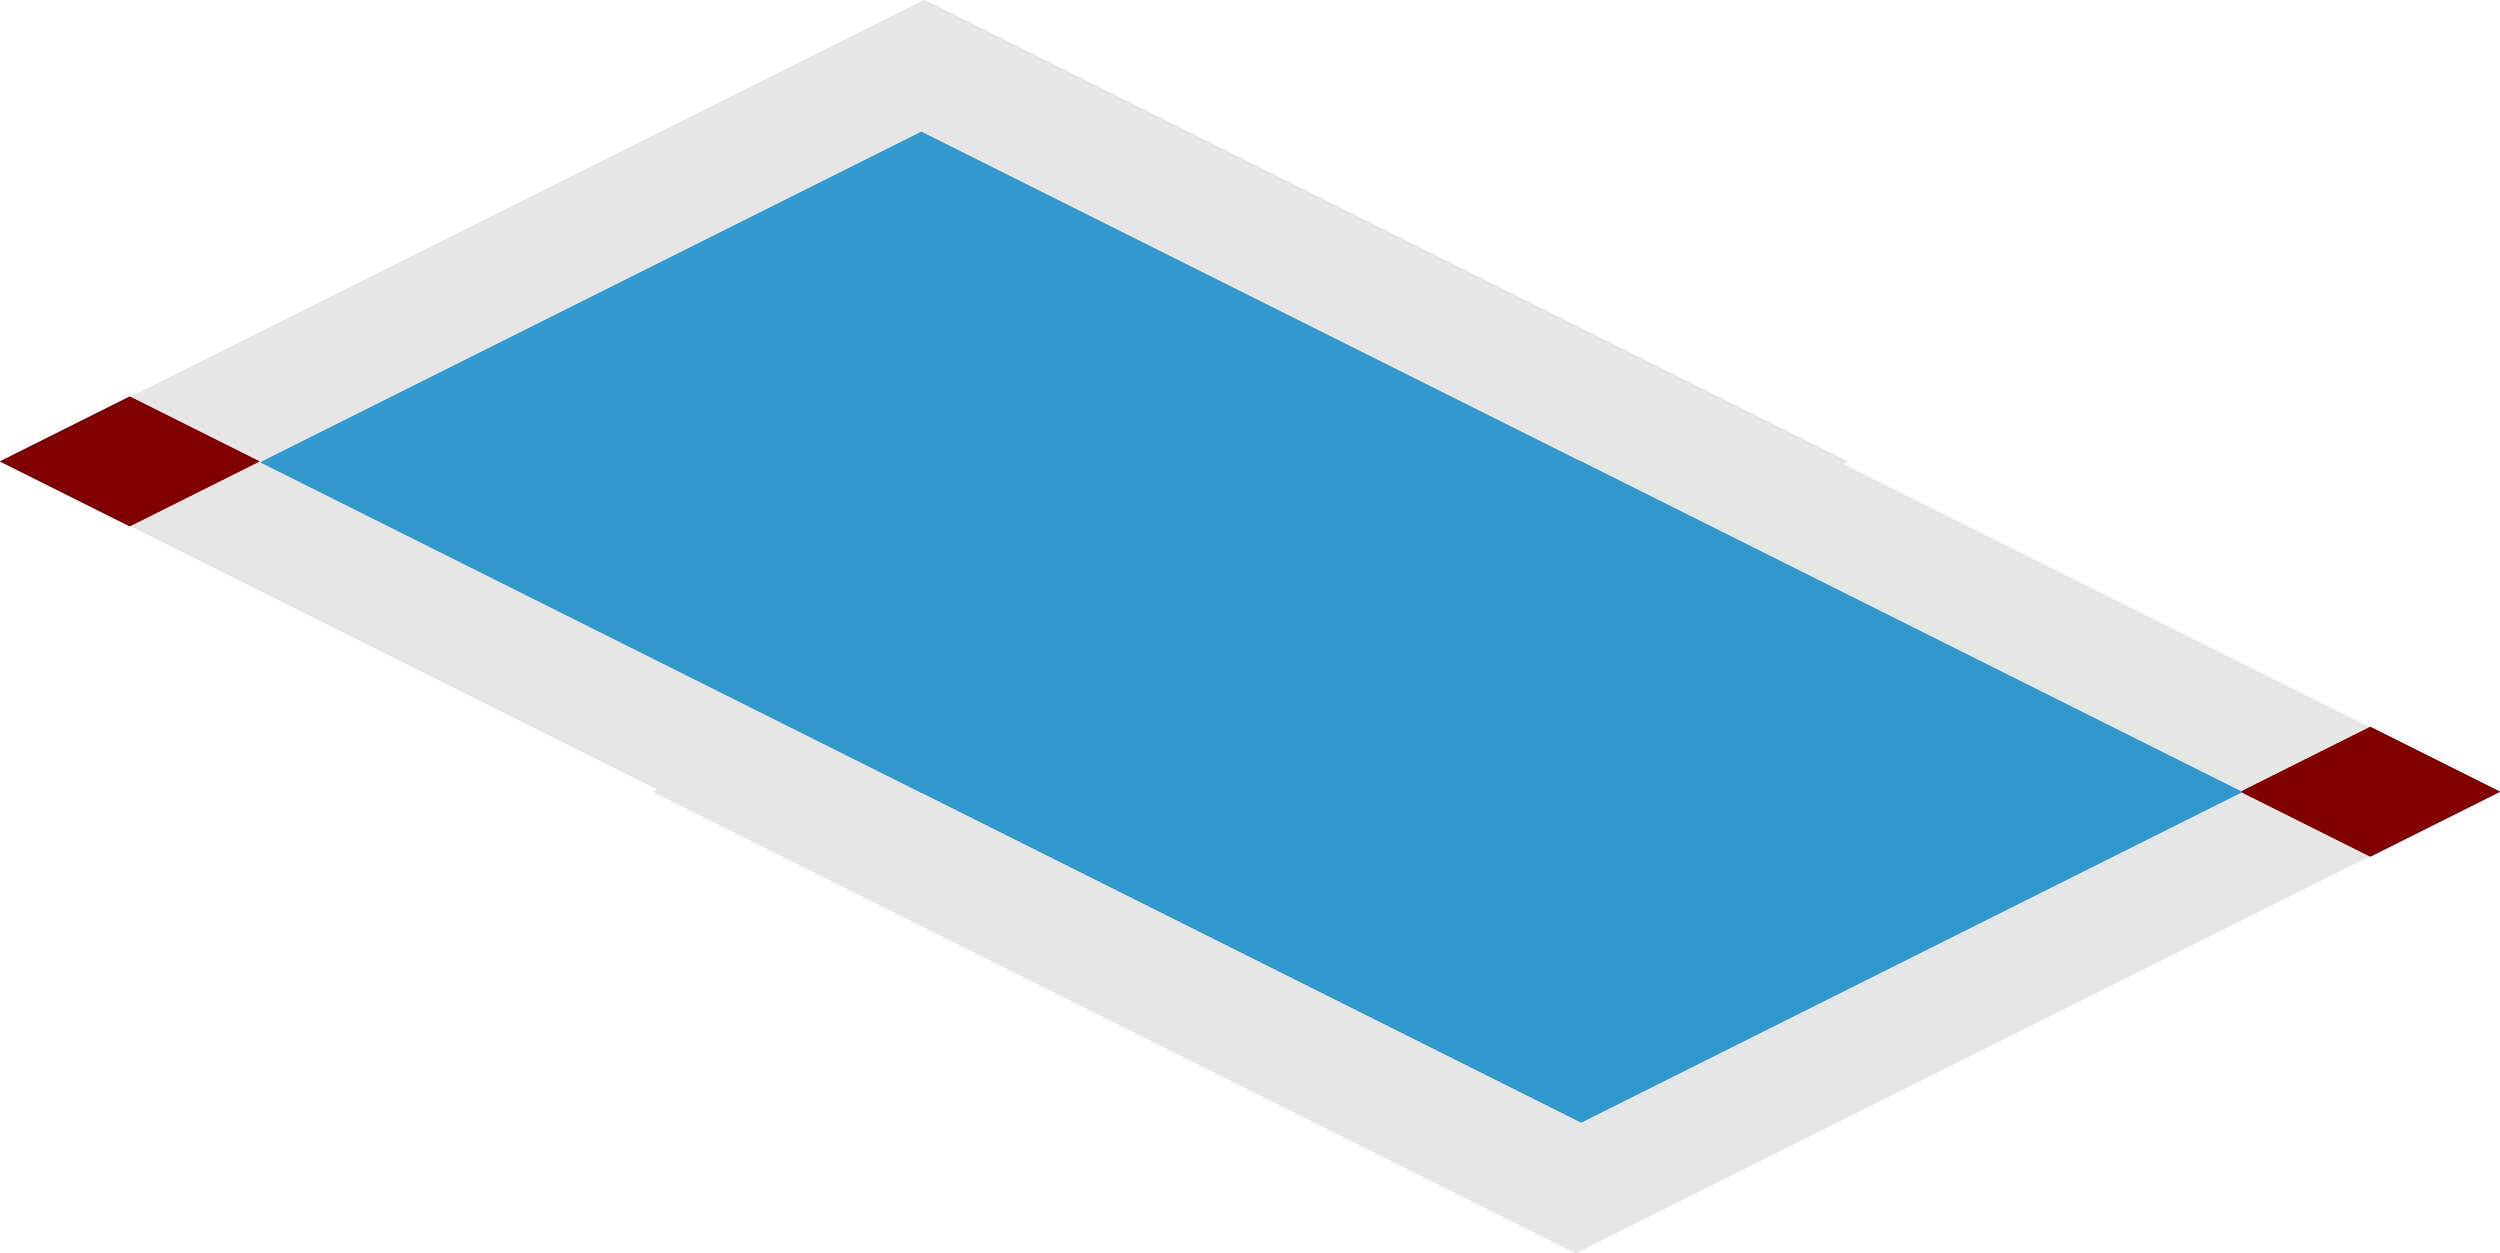 <?xml version="1.0" encoding="UTF-8" standalone="no"?>
<!-- Created with Inkscape (http://www.inkscape.org/) -->

<svg
   xmlns:dc="http://purl.org/dc/elements/1.1/"
   xmlns:cc="http://creativecommons.org/ns#"
   xmlns:rdf="http://www.w3.org/1999/02/22-rdf-syntax-ns#"
   xmlns:svg="http://www.w3.org/2000/svg"
   xmlns="http://www.w3.org/2000/svg"
   xmlns:sodipodi="http://sodipodi.sourceforge.net/DTD/sodipodi-0.dtd"
   xmlns:inkscape="http://www.inkscape.org/namespaces/inkscape"
   width="64.141mm"
   height="32.157mm"
   viewBox="0 0 64.141 32.157"
   version="1.1"
   id="svg35708"
   inkscape:version="0.92.2 (5c3e80d, 2017-08-06)"
   sodipodi:docname="pool-1.svg">
  <defs
     id="defs35702" />
  <sodipodi:namedview
     id="base"
     pagecolor="#ffffff"
     bordercolor="#666666"
     borderopacity="1.0"
     inkscape:pageopacity="0.0"
     inkscape:pageshadow="2"
     inkscape:zoom="0.35"
     inkscape:cx="-905.93062"
     inkscape:cy="-339.23149"
     inkscape:document-units="mm"
     inkscape:current-layer="layer1"
     showgrid="false"
     fit-margin-top="0"
     fit-margin-left="0"
     fit-margin-right="0"
     fit-margin-bottom="0"
     inkscape:window-width="1360"
     inkscape:window-height="706"
     inkscape:window-x="-8"
     inkscape:window-y="-8"
     inkscape:window-maximized="1" />
  <g
     inkscape:label="Layer 1"
     inkscape:groupmode="layer"
     id="layer1"
     transform="translate(-162.209,-26.922)">
    <g
       transform="translate(146.497,-81.456)"
       id="g35671">
      <g
         transform="matrix(-1,0,0,1,95.331,8.742)"
         id="g35616-7">
        <g
           id="g35538-9-1"
           style="fill:#e6e6e6"
           transform="matrix(0.37,0,0,0.37,15.513,108.11)">
          <path
             id="path35534-4-9"
             d="M 64,0 128,32 64,64 0,32 Z"
             inkscape:connector-curvature="0"
             style="fill:#e6e6e6" />
          <path
             id="path35536-1-4"
             d="M 64,0 128,32 64,64 0,32 Z"
             inkscape:connector-curvature="0"
             style="fill:#e6e6e6" />
        </g>
        <g
           id="g35597-8"
           transform="matrix(0.208,0,0,0.208,15.478,118.285)"
           style="fill:#800000">
          <path
             id="path35593-7"
             d="M 16,0 32,8 16,16 0,8 Z"
             inkscape:connector-curvature="0"
             style="fill:#800000" />
          <path
             id="path35595-1"
             d="M 16,0 32,8 16,16 0,8 Z"
             inkscape:connector-curvature="0"
             style="fill:#800000" />
        </g>
      </g>
      <g
         transform="translate(0.234,0.267)"
         id="g35616">
        <g
           id="g35538-9"
           style="fill:#e6e6e6"
           transform="matrix(0.37,0,0,0.37,15.513,108.11)">
          <path
             id="path35534-4"
             d="M 64,0 128,32 64,64 0,32 Z"
             inkscape:connector-curvature="0"
             style="fill:#e6e6e6" />
          <path
             id="path35536-1"
             d="M 64,0 128,32 64,64 0,32 Z"
             inkscape:connector-curvature="0"
             style="fill:#e6e6e6" />
        </g>
        <g
           id="g35597"
           transform="matrix(0.208,0,0,0.208,15.478,118.285)"
           style="fill:#800000">
          <path
             id="path35593"
             d="M 16,0 32,8 16,16 0,8 Z"
             inkscape:connector-curvature="0"
             style="fill:#800000" />
          <path
             id="path35595"
             d="M 16,0 32,8 16,16 0,8 Z"
             inkscape:connector-curvature="0"
             style="fill:#800000" />
        </g>
      </g>
      <g
         style="fill:#3399cc"
         transform="matrix(0.265,0,0,0.265,22.392,111.759)"
         id="g35538">
        <path
           inkscape:connector-curvature="0"
           d="M 64,0 128,32 64,64 0,32 Z"
           id="path35534" />
        <path
           inkscape:connector-curvature="0"
           d="M 64,0 128,32 64,64 0,32 Z"
           id="path35536" />
      </g>
      <g
         transform="matrix(0.265,0,0,0.265,39.321,120.218)"
         style="fill:#3399cc"
         id="g35538-5">
        <path
           inkscape:connector-curvature="0"
           d="M 64,0 128,32 64,64 0,32 Z"
           id="path35534-7" />
        <path
           inkscape:connector-curvature="0"
           d="M 64,0 128,32 64,64 0,32 Z"
           id="path35536-7" />
      </g>
    </g>
  </g>
</svg>
